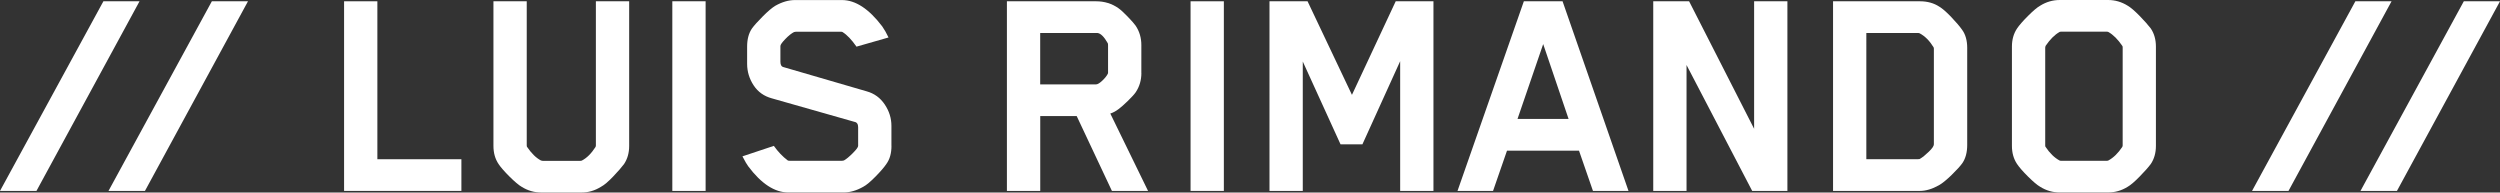 <?xml version="1.0" encoding="utf-8"?>
<!-- Generator: Adobe Illustrator 27.6.1, SVG Export Plug-In . SVG Version: 6.00 Build 0)  -->
<svg version="1.1" id="Layer_1" xmlns="http://www.w3.org/2000/svg" xmlns:xlink="http://www.w3.org/1999/xlink" x="0px" y="0px"
	 viewBox="0 0 5444.9 419.3" style="enable-background:new 0 0 5444.9 419.3;" xml:space="preserve">
<rect x="0" y="0" width="5444.9" height="419.3" fill="#333333" stroke="none"/>
<style type="text/css">
	.st0{fill:#FFFFFF;}
</style>
<g>
	<path class="st0" d="M303.9,2.8L79.4,415.8H0L225.2,2.8H303.9z"/>
	<path class="st0" d="M540.1,2.8L315.7,415.8h-79.4L461.4,2.8H540.1z"/>
	<path class="st0" d="M1005,415.8H749.4V2.8h72.5v344h183V415.8z"/>
	<path class="st0" d="M1297.8,317V2.8h72.5v315c0,15.2-3.7,28.3-11.1,39.4c-5.1,6.9-13,16-23.8,27.3c-10.8,11.3-19.7,18.8-26.6,22.4
		c-13.4,8.3-27.4,12.4-42.1,12.4H1179c-15.2,0-29.5-4.1-42.8-12.4c-6.5-3.7-15.3-11.2-26.6-22.4c-11.3-11.3-19.2-20.4-23.8-27.3
		c-7.4-11.1-11.1-24.2-11.1-39.4V2.8h72.5v313.6c0,1.8,0.2,3,0.7,3.5c9.7,14.3,19.8,24.2,30.4,29.7l3.5,0.7h82.2
		c1.4,0,2.5-0.2,3.5-0.7c10.6-5.5,20.5-15.4,29.7-29.7L1297.8,317z"/>
	<path class="st0" d="M1536.8,415.8h-72.5V2.8h72.5V415.8z"/>
	<path class="st0" d="M1941.6,317.7c0,16.1-3.7,29.2-11.1,39.4c-4.6,6.9-12.4,16-23.5,27.3c-11.1,11.3-20,18.8-26.9,22.4
		c-14.7,8.3-29,12.4-42.8,12.4h-120.2c-29.9,0-59.2-19.1-87.7-57.3c-2.8-3.7-6.9-10.8-12.4-21.4l68.4-22.8
		c9.2,12.9,19.3,23.5,30.4,31.8c0.9,0.5,2.5,0.7,4.8,0.7h113.3l4.1-0.7c5.1-2.8,11.5-8.1,19.3-15.9c7.8-7.8,11.7-13.1,11.7-15.9V277
		c0-6.9-2.8-10.8-8.3-11.7l-179.6-51.1c-17-4.6-30.3-14-39.7-28.3c-9.4-14.3-14.2-29.9-14.2-47v-37.3c0-16.1,3.5-29.2,10.4-39.4
		c4.6-6.4,12.5-15.3,23.8-26.6c11.3-11.3,20.4-19,27.3-23.1c14.7-8.3,29-12.4,42.8-12.4h102.2c29.5,0,58.7,19.1,87.7,57.3
		c4.6,6.5,9.2,14.5,13.8,24.2l-69.8,20c-10.6-15.2-20.7-25.8-30.4-31.8c-0.5-0.5-1.8-0.7-4.1-0.7h-97.4l-4.1,0.7
		c-5.5,2.8-11.9,7.8-19,15.2c-7.1,7.4-10.7,12.4-10.7,15.2v34.5c0,6.9,2.5,10.8,7.6,11.7l180.3,52.5c16.6,4.6,29.7,14.2,39.4,28.7
		c9.7,14.5,14.5,30,14.5,46.6V317.7z"/>
	<path class="st0" d="M2485.9,158.9c0,15.7-4.1,29.7-12.4,42.1c-3.2,4.6-9,10.9-17.3,19c-8.3,8.1-15,13.9-20,17.6
		c-6,4.6-12,7.8-18,9.7l82.2,168.5h-78.7l-76.7-163h-79.4v163H2193V2.8h194.1c18.4,0,34.8,5.1,49,15.2c4.6,3.2,11.2,9.2,19.7,18
		c8.5,8.8,14.4,15.4,17.6,20c8.3,12.4,12.4,26.5,12.4,42.1V158.9z M2413.3,158.2V98.8c0-2.3-0.2-3.9-0.7-4.8
		c-7.8-13.8-15.2-21.2-22.1-22.1h-125v111.9h121.6c3.2,0,7.6-2.5,13.1-7.6c5.5-5.1,9.7-10.1,12.4-15.2
		C2413.1,160,2413.3,159.1,2413.3,158.2z"/>
	<path class="st0" d="M2665.5,415.8h-72.5V2.8h72.5V415.8z"/>
	<path class="st0" d="M3122,415.8h-72.5V133.3l-82.2,181h-47.7L2837.4,134v281.8h-72.5V2.8h82.9l96.7,203.8l95.3-203.8h82.2V415.8z"
		/>
	<path class="st0" d="M3546.8,415.8h-77.4l-30.4-87.7h-156.8l-30.4,87.7h-77.4L3318.9,2.8h84.3L3546.8,415.8z M3416.3,259L3361,96
		l-55.9,163H3416.3z"/>
	<path class="st0" d="M3892.9,415.8h-76.7l-143-274.2v274.2h-72.5V2.8h78.1l141.6,277.7V2.8h72.5V415.8z"/>
	<path class="st0" d="M4284.5,315.7c0,16.1-3.5,29.2-10.4,39.4c-4.6,6.5-12.4,15.1-23.5,25.9c-11.1,10.8-20.3,18.3-27.6,22.4
		c-14.7,8.3-28.6,12.4-41.4,12.4h-189.3V2.8h189.3c16.1,0,30.2,3.9,42.1,11.7c6.9,4.1,15.6,11.7,26.2,22.8
		c10.6,11.1,18.4,20.3,23.5,27.6c7.4,10.1,11.1,23.3,11.1,39.4V315.7z M4064.8,346.7h111.9c2.8,0,4.4-0.2,4.8-0.7
		c5.5-3.2,12-8.4,19.3-15.5c7.4-7.1,11.1-12.5,11.1-16.2V106.4c0-1.4-0.2-2.5-0.7-3.5c-8.8-14.3-18.9-24.4-30.4-30.4
		c-0.5-0.5-2.5-0.7-6.2-0.7h-109.8V346.7z"/>
	<path class="st0" d="M4695.5,317.7c0,15.2-3.7,28.3-11.1,39.4c-5.5,7.4-13.7,16.6-24.5,27.6c-10.8,11.1-19.5,18.4-25.9,22.1
		c-13.4,8.3-27.6,12.4-42.8,12.4h-105c-15.2,0-29.5-4.1-42.8-12.4c-6.5-3.7-15.3-11.2-26.6-22.4c-11.3-11.3-19.2-20.4-23.8-27.3
		c-7.4-11.1-11.1-24.2-11.1-39.4V101.5c0-15.2,3.7-28.3,11.1-39.4c4.6-6.9,12.5-16,23.8-27.3c11.3-11.3,20.1-18.8,26.6-22.4
		C4456.7,4.1,4471,0,4486.2,0h105c15.2,0,29.5,4.1,42.8,12.4c6.4,3.7,15.1,11.1,25.9,22.1c10.8,11.1,19,20.3,24.5,27.6
		c7.4,11.1,11.1,24.2,11.1,39.4V317.7z M4454.4,103.6V317c0,1.4,0.2,2.3,0.7,2.8c9.2,13.8,19.3,23.7,30.4,29.7
		c0.9,0.5,2.1,0.7,3.5,0.7h99.5c1.4,0,2.5-0.2,3.5-0.7c11.1-6,21.2-15.9,30.4-29.7l0.7-2.8V103.6c0-1.8-0.2-3-0.7-3.5
		c-9.7-14.3-19.8-24.4-30.4-30.4c-0.9-0.5-2.1-0.7-3.5-0.7h-99.5c-1.8,0-3,0.2-3.5,0.7c-10.6,6-20.7,16.1-30.4,30.4L4454.4,103.6z"
		/>
	<path class="st0" d="M5208.7,2.8l-224.5,413.1h-79.4L5129.9,2.8H5208.7z"/>
	<path class="st0" d="M5444.9,2.8l-224.5,413.1H5141L5366.1,2.8H5444.9z"/>
</g>
</svg>
